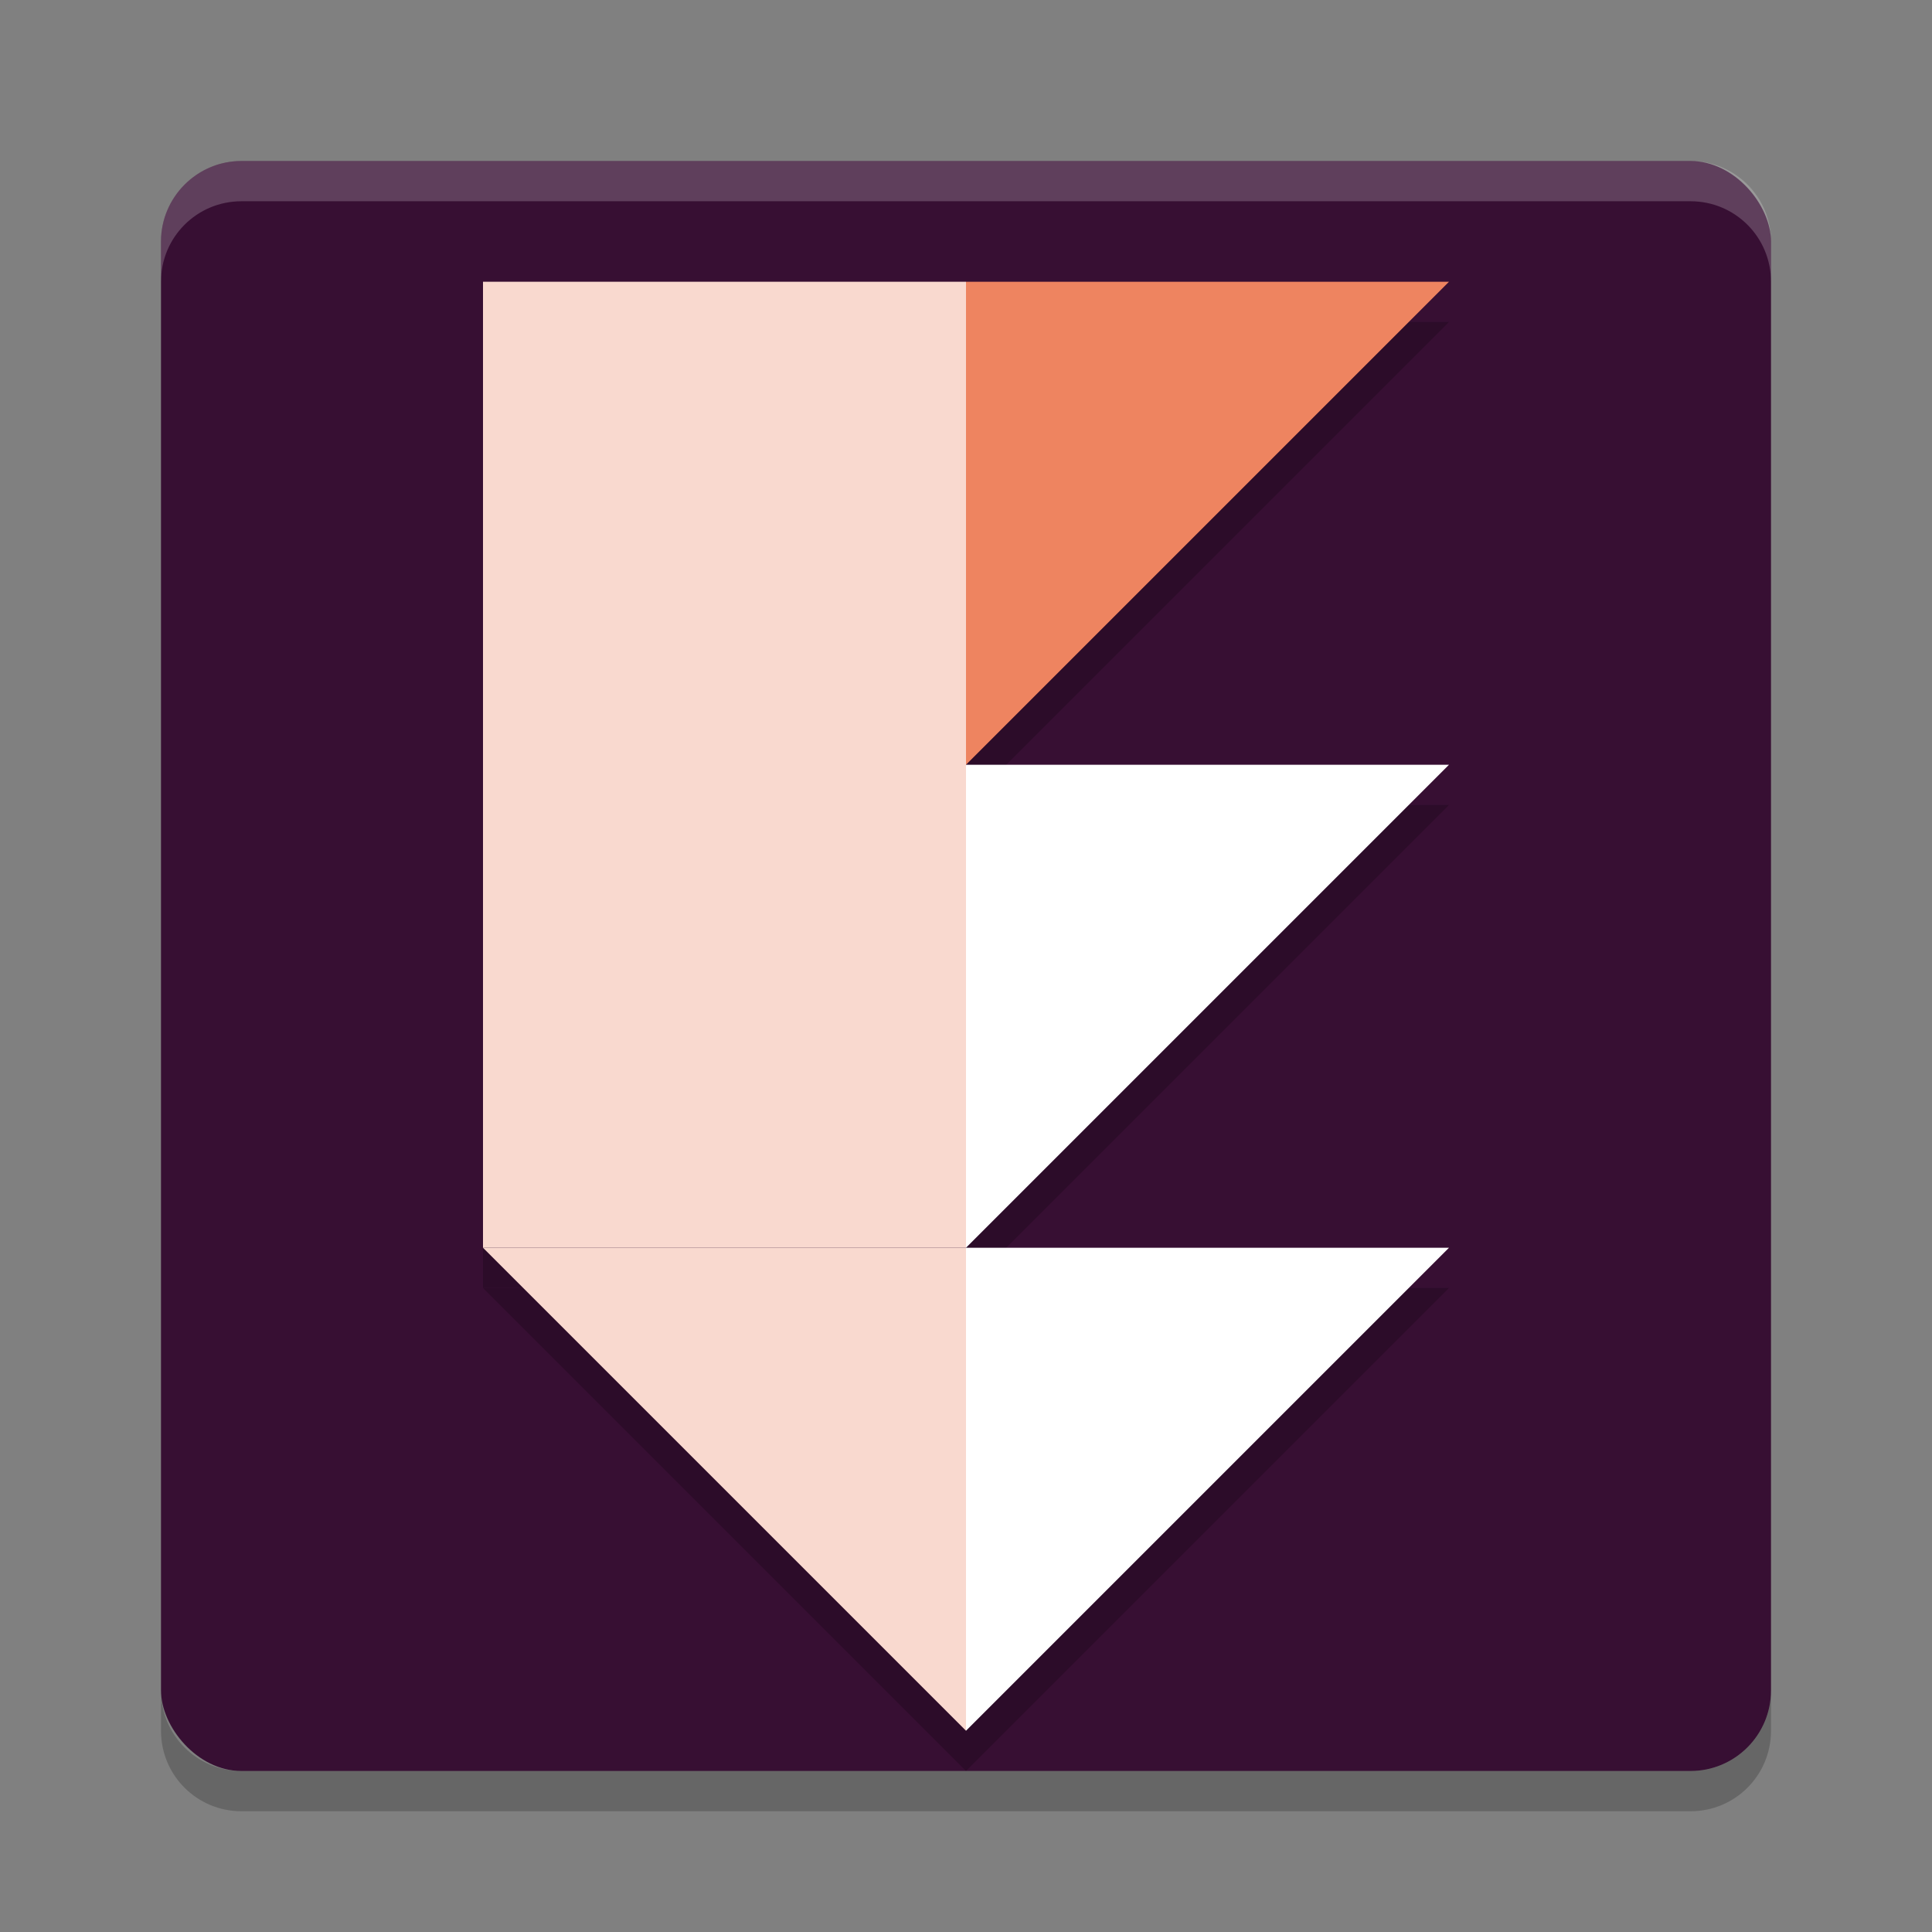 <svg xmlns="http://www.w3.org/2000/svg" width="48" height="48" version="1">
 <rect width="100%" height="100%" fill="#808080" stroke="none"/>
 <rect fill="#370f33" width="40" height="40" x="4" y="4" rx="2" ry="2"/>
 <path opacity=".2" d="m12 7.994v24h12v0.006l12-12h-12l12-12h-12v-0.006h-12zm12 24.006h-12l12 12 12-12h-12z"/>
 <path fill="#fff" opacity=".2" d="m6 4c-1.108 0-2 0.892-2 2v1c0-1.108 0.892-2 2-2h36c1.108 0 2 0.892 2 2v-1c0-1.108-0.892-2-2-2h-36z"/>
 <path opacity=".2" d="m6 45c-1.108 0-2-0.892-2-2v-1c0 1.108 0.892 2 2 2h36c1.108 0 2-0.892 2-2v1c0 1.108-0.892 2-2 2h-36z"/>
 <path fill="#fff" d="m36 31h-12v12z"/>
 <path fill="#fff" d="m36 19h-12v12z"/>
 <path fill="#ee8460" d="m36 7h-12v12z"/>
 <path fill="#f9d9cf" d="m12 31h12v12z"/>
 <rect fill="#f9d9cf" width="12" height="24" x="12" y="7"/>
</svg>
